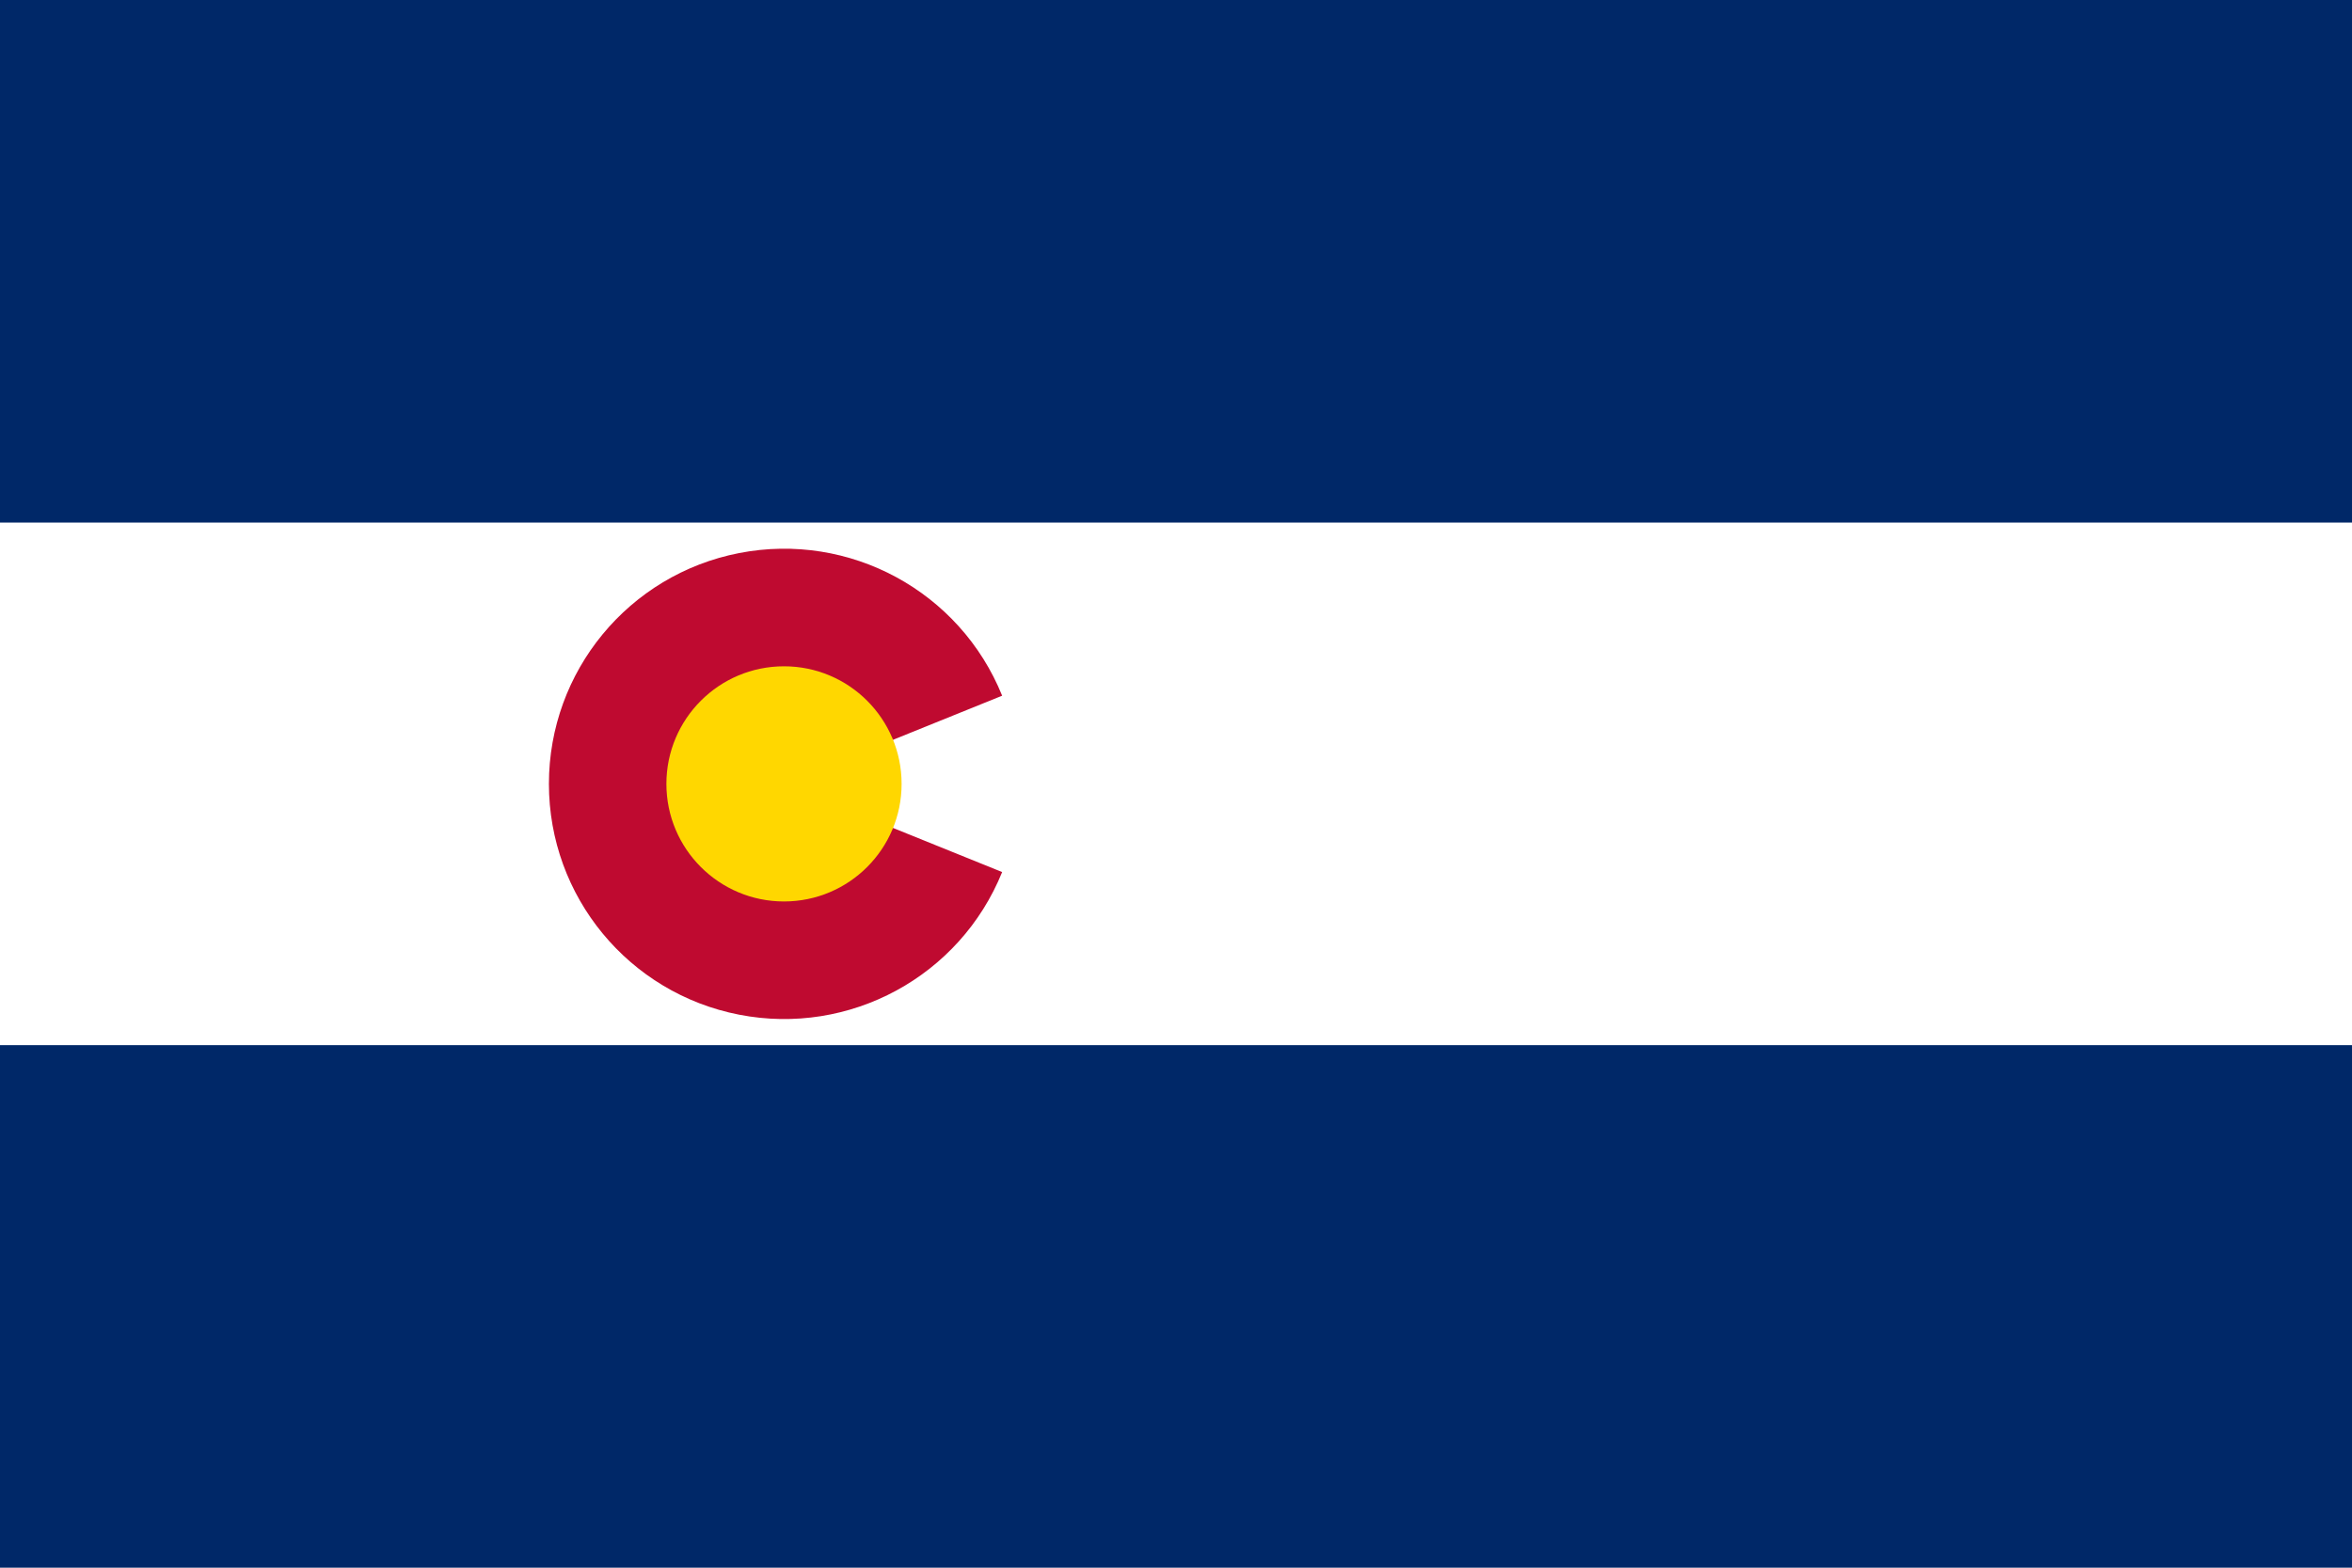 <?xml version="1.0" encoding="UTF-8" standalone="no"?>
<svg
   xmlns:dc="http://purl.org/dc/elements/1.1/"
   xmlns:cc="http://web.resource.org/cc/"
   xmlns:rdf="http://www.w3.org/1999/02/22-rdf-syntax-ns#"
   xmlns:svg="http://www.w3.org/2000/svg"
   xmlns="http://www.w3.org/2000/svg"
   xmlns:sodipodi="http://sodipodi.sourceforge.net/DTD/sodipodi-0.dtd"
   xmlns:inkscape="http://www.inkscape.org/namespaces/inkscape"
   version="1.0"
   width="900"
   height="600"
   id="svg2"
   sodipodi:version="0.32"
   inkscape:version="0.45.1">
  <path
     style="fill:#ffffff"
     d="M 3.44e-006,2.1316282e-014 L 900,2.1316282e-014 L 900,600 L 3.44e-006,600 L 3.44e-006,2.1316282e-014 z "
     id="rect4" />
  <path
     style="font-size:24px;font-style:normal;font-variant:normal;font-weight:normal;font-stretch:normal;text-align:start;line-height:125%;writing-mode:lr-tb;text-anchor:start;font-family:Arial"
     d="M 336.82,473.557 L 339.094,474.132 C 338.617,475.999 337.76,477.423 336.522,478.403 C 335.283,479.384 333.769,479.874 331.98,479.874 C 330.129,479.874 328.623,479.497 327.463,478.743 C 326.303,477.989 325.42,476.897 324.814,475.468 C 324.209,474.038 323.906,472.503 323.906,470.862 C 323.906,469.073 324.248,467.512 324.932,466.18 C 325.615,464.848 326.588,463.837 327.85,463.145 C 329.111,462.454 330.5,462.108 332.016,462.108 C 333.734,462.108 335.18,462.546 336.351,463.421 C 337.523,464.296 338.34,465.526 338.801,467.112 L 336.562,467.639 C 336.164,466.389 335.586,465.479 334.828,464.909 C 334.07,464.339 333.117,464.053 331.969,464.053 C 330.648,464.053 329.545,464.37 328.658,465.003 C 327.772,465.636 327.148,466.485 326.789,467.552 C 326.43,468.618 326.25,469.718 326.25,470.85 C 326.25,472.311 326.463,473.587 326.889,474.677 C 327.314,475.766 327.976,476.581 328.875,477.12 C 329.773,477.659 330.746,477.928 331.793,477.928 C 333.066,477.928 334.144,477.561 335.027,476.827 C 335.91,476.093 336.508,475.003 336.82,473.557 L 336.82,473.557 z M 341.613,479.581 L 341.613,467.136 L 343.512,467.136 L 343.512,469.022 C 343.996,468.139 344.443,467.557 344.853,467.276 C 345.264,466.995 345.715,466.854 346.207,466.854 C 346.918,466.854 347.641,467.081 348.375,467.534 L 347.648,469.491 C 347.133,469.186 346.617,469.034 346.101,469.034 C 345.641,469.034 345.226,469.173 344.859,469.45 C 344.492,469.727 344.23,470.112 344.074,470.604 C 343.84,471.354 343.723,472.175 343.723,473.065 L 343.723,479.581 L 341.613,479.581 z M 358.172,475.573 L 360.351,475.843 C 360.008,477.116 359.371,478.104 358.441,478.807 C 357.512,479.511 356.324,479.862 354.879,479.862 C 353.059,479.862 351.615,479.302 350.549,478.18 C 349.482,477.059 348.949,475.487 348.949,473.464 C 348.949,471.37 349.488,469.745 350.566,468.589 C 351.644,467.432 353.043,466.854 354.762,466.854 C 356.426,466.854 357.785,467.421 358.84,468.553 C 359.894,469.686 360.422,471.28 360.422,473.335 C 360.422,473.46 360.418,473.647 360.41,473.897 L 351.129,473.897 C 351.207,475.264 351.594,476.311 352.289,477.038 C 352.984,477.764 353.851,478.128 354.891,478.128 C 355.664,478.128 356.324,477.925 356.871,477.518 C 357.418,477.112 357.851,476.464 358.172,475.573 L 358.172,475.573 z M 351.246,472.163 L 358.195,472.163 C 358.101,471.116 357.836,470.331 357.398,469.807 C 356.726,468.995 355.855,468.589 354.785,468.589 C 353.816,468.589 353.002,468.913 352.342,469.561 C 351.682,470.21 351.316,471.077 351.246,472.163 L 351.246,472.163 z M 371.133,478.046 C 370.351,478.71 369.6,479.178 368.877,479.452 C 368.154,479.725 367.379,479.862 366.551,479.862 C 365.184,479.862 364.133,479.528 363.398,478.86 C 362.664,478.192 362.297,477.339 362.297,476.3 C 362.297,475.69 362.435,475.134 362.713,474.63 C 362.99,474.126 363.353,473.721 363.803,473.417 C 364.252,473.112 364.758,472.882 365.32,472.725 C 365.734,472.616 366.359,472.511 367.195,472.409 C 368.898,472.206 370.152,471.964 370.957,471.682 C 370.965,471.393 370.969,471.21 370.969,471.132 C 370.969,470.272 370.769,469.667 370.371,469.315 C 369.832,468.839 369.031,468.6 367.969,468.6 C 366.976,468.6 366.244,468.774 365.772,469.122 C 365.299,469.47 364.949,470.085 364.723,470.968 L 362.66,470.686 C 362.848,469.803 363.156,469.091 363.586,468.548 C 364.016,468.005 364.637,467.587 365.449,467.294 C 366.262,467.001 367.203,466.854 368.273,466.854 C 369.336,466.854 370.199,466.979 370.863,467.229 C 371.527,467.479 372.016,467.794 372.328,468.173 C 372.641,468.552 372.859,469.03 372.984,469.608 C 373.055,469.968 373.09,470.616 373.09,471.553 L 373.09,474.366 C 373.09,476.327 373.135,477.567 373.225,478.087 C 373.314,478.606 373.492,479.104 373.758,479.581 L 371.555,479.581 C 371.336,479.143 371.195,478.632 371.133,478.046 L 371.133,478.046 z M 370.957,473.335 C 370.191,473.647 369.043,473.913 367.512,474.132 C 366.644,474.257 366.031,474.397 365.672,474.553 C 365.312,474.71 365.035,474.938 364.84,475.239 C 364.644,475.54 364.547,475.874 364.547,476.241 C 364.547,476.803 364.76,477.272 365.185,477.647 C 365.611,478.022 366.234,478.21 367.055,478.21 C 367.867,478.21 368.59,478.032 369.223,477.677 C 369.855,477.321 370.32,476.835 370.617,476.218 C 370.844,475.741 370.957,475.038 370.957,474.108 L 370.957,473.335 z M 380.976,477.694 L 381.281,479.557 C 380.688,479.682 380.156,479.745 379.688,479.745 C 378.922,479.745 378.328,479.624 377.906,479.382 C 377.484,479.139 377.188,478.821 377.016,478.427 C 376.844,478.032 376.758,477.202 376.758,475.936 L 376.758,468.776 L 375.211,468.776 L 375.211,467.136 L 376.758,467.136 L 376.758,464.053 L 378.855,462.788 L 378.855,467.136 L 380.976,467.136 L 380.976,468.776 L 378.855,468.776 L 378.855,476.053 C 378.855,476.655 378.893,477.042 378.967,477.214 C 379.041,477.386 379.162,477.522 379.33,477.624 C 379.498,477.725 379.738,477.776 380.051,477.776 C 380.285,477.776 380.594,477.749 380.976,477.694 L 380.976,477.694 z M 391.547,475.573 L 393.726,475.843 C 393.383,477.116 392.746,478.104 391.816,478.807 C 390.887,479.511 389.699,479.862 388.254,479.862 C 386.434,479.862 384.99,479.302 383.924,478.18 C 382.857,477.059 382.324,475.487 382.324,473.464 C 382.324,471.37 382.863,469.745 383.941,468.589 C 385.019,467.432 386.418,466.854 388.137,466.854 C 389.801,466.854 391.16,467.421 392.215,468.553 C 393.269,469.686 393.797,471.28 393.797,473.335 C 393.797,473.46 393.793,473.647 393.785,473.897 L 384.504,473.897 C 384.582,475.264 384.969,476.311 385.664,477.038 C 386.359,477.764 387.226,478.128 388.266,478.128 C 389.039,478.128 389.699,477.925 390.246,477.518 C 390.793,477.112 391.226,476.464 391.547,475.573 L 391.547,475.573 z M 384.621,472.163 L 391.57,472.163 C 391.476,471.116 391.211,470.331 390.773,469.807 C 390.101,468.995 389.23,468.589 388.16,468.589 C 387.191,468.589 386.377,468.913 385.717,469.561 C 385.057,470.21 384.691,471.077 384.621,472.163 L 384.621,472.163 z M 404.461,479.581 L 404.461,478.011 C 403.672,479.245 402.512,479.862 400.98,479.862 C 399.988,479.862 399.076,479.589 398.244,479.042 C 397.412,478.495 396.768,477.731 396.31,476.751 C 395.853,475.77 395.625,474.643 395.625,473.37 C 395.625,472.128 395.832,471.001 396.246,469.989 C 396.66,468.977 397.281,468.202 398.109,467.663 C 398.938,467.124 399.863,466.854 400.887,466.854 C 401.637,466.854 402.305,467.012 402.891,467.329 C 403.476,467.645 403.953,468.057 404.32,468.565 L 404.32,462.401 L 406.418,462.401 L 406.418,479.581 L 404.461,479.581 z M 397.793,473.37 C 397.793,474.964 398.129,476.155 398.801,476.944 C 399.473,477.733 400.266,478.128 401.18,478.128 C 402.101,478.128 402.885,477.751 403.529,476.997 C 404.174,476.243 404.496,475.093 404.496,473.546 C 404.496,471.843 404.168,470.593 403.512,469.796 C 402.855,468.999 402.047,468.6 401.086,468.6 C 400.148,468.6 399.365,468.983 398.736,469.749 C 398.107,470.514 397.793,471.721 397.793,473.37 L 397.793,473.37 z M 418.348,479.581 L 416.391,479.581 L 416.391,462.401 L 418.5,462.401 L 418.5,468.53 C 419.391,467.413 420.527,466.854 421.91,466.854 C 422.676,466.854 423.4,467.009 424.084,467.317 C 424.767,467.626 425.33,468.059 425.772,468.618 C 426.213,469.177 426.559,469.85 426.809,470.639 C 427.059,471.428 427.184,472.272 427.184,473.171 C 427.184,475.303 426.656,476.952 425.601,478.116 C 424.547,479.28 423.281,479.862 421.805,479.862 C 420.336,479.862 419.184,479.249 418.348,478.022 L 418.348,479.581 z M 418.324,473.264 C 418.324,474.757 418.527,475.835 418.934,476.499 C 419.598,477.585 420.496,478.128 421.629,478.128 C 422.551,478.128 423.348,477.727 424.019,476.927 C 424.691,476.126 425.027,474.932 425.027,473.346 C 425.027,471.721 424.705,470.522 424.06,469.749 C 423.416,468.975 422.637,468.589 421.723,468.589 C 420.801,468.589 420.004,468.989 419.332,469.79 C 418.66,470.591 418.324,471.749 418.324,473.264 L 418.324,473.264 z M 429.668,484.374 L 429.434,482.393 C 429.894,482.518 430.297,482.581 430.641,482.581 C 431.109,482.581 431.484,482.503 431.766,482.346 C 432.047,482.19 432.277,481.971 432.457,481.69 C 432.59,481.479 432.805,480.956 433.101,480.12 C 433.141,480.003 433.203,479.831 433.289,479.604 L 428.566,467.136 L 430.84,467.136 L 433.43,474.343 C 433.766,475.257 434.066,476.218 434.332,477.225 C 434.574,476.257 434.863,475.311 435.199,474.389 L 437.859,467.136 L 439.969,467.136 L 435.234,479.792 C 434.726,481.159 434.332,482.1 434.051,482.616 C 433.676,483.311 433.246,483.821 432.762,484.145 C 432.277,484.469 431.699,484.632 431.027,484.632 C 430.621,484.632 430.168,484.546 429.668,484.374 L 429.668,484.374 z M 448.688,479.581 L 448.688,462.401 L 454.605,462.401 C 455.941,462.401 456.961,462.483 457.664,462.647 C 458.648,462.874 459.488,463.284 460.184,463.878 C 461.09,464.643 461.767,465.622 462.217,466.813 C 462.666,468.005 462.891,469.366 462.891,470.897 C 462.891,472.202 462.738,473.358 462.434,474.366 C 462.129,475.374 461.738,476.208 461.262,476.868 C 460.785,477.528 460.264,478.048 459.697,478.427 C 459.131,478.805 458.447,479.093 457.647,479.288 C 456.846,479.483 455.926,479.581 454.887,479.581 L 448.688,479.581 z M 450.961,477.553 L 454.629,477.553 C 455.762,477.553 456.65,477.448 457.295,477.237 C 457.939,477.026 458.453,476.729 458.836,476.346 C 459.375,475.807 459.795,475.083 460.096,474.173 C 460.396,473.262 460.547,472.159 460.547,470.862 C 460.547,469.065 460.252,467.684 459.662,466.719 C 459.072,465.755 458.355,465.108 457.512,464.78 C 456.902,464.546 455.922,464.428 454.57,464.428 L 450.961,464.428 L 450.961,477.553 z M 474.281,475.573 L 476.461,475.843 C 476.117,477.116 475.48,478.104 474.551,478.807 C 473.621,479.511 472.434,479.862 470.988,479.862 C 469.168,479.862 467.725,479.302 466.658,478.18 C 465.592,477.059 465.059,475.487 465.059,473.464 C 465.059,471.37 465.598,469.745 466.676,468.589 C 467.754,467.432 469.152,466.854 470.871,466.854 C 472.535,466.854 473.894,467.421 474.949,468.553 C 476.004,469.686 476.531,471.28 476.531,473.335 C 476.531,473.46 476.527,473.647 476.519,473.897 L 467.238,473.897 C 467.316,475.264 467.703,476.311 468.398,477.038 C 469.094,477.764 469.961,478.128 471,478.128 C 471.773,478.128 472.434,477.925 472.98,477.518 C 473.527,477.112 473.961,476.464 474.281,475.573 L 474.281,475.573 z M 467.355,472.163 L 474.305,472.163 C 474.211,471.116 473.945,470.331 473.508,469.807 C 472.836,468.995 471.965,468.589 470.894,468.589 C 469.926,468.589 469.111,468.913 468.451,469.561 C 467.791,470.21 467.426,471.077 467.355,472.163 L 467.355,472.163 z M 482.578,479.581 L 477.844,467.136 L 480.07,467.136 L 482.742,474.589 C 483.031,475.393 483.297,476.229 483.539,477.096 C 483.726,476.44 483.988,475.651 484.324,474.729 L 487.09,467.136 L 489.258,467.136 L 484.547,479.581 L 482.578,479.581 z M 491.133,464.827 L 491.133,462.401 L 493.242,462.401 L 493.242,464.827 L 491.133,464.827 z M 491.133,479.581 L 491.133,467.136 L 493.242,467.136 L 493.242,479.581 L 491.133,479.581 z M 496.465,479.581 L 496.465,467.136 L 498.363,467.136 L 498.363,468.905 C 499.277,467.538 500.598,466.854 502.324,466.854 C 503.074,466.854 503.764,466.989 504.393,467.259 C 505.022,467.528 505.492,467.882 505.805,468.319 C 506.117,468.757 506.336,469.276 506.461,469.878 C 506.539,470.268 506.578,470.952 506.578,471.928 L 506.578,479.581 L 504.469,479.581 L 504.469,472.011 C 504.469,471.151 504.387,470.509 504.223,470.083 C 504.059,469.657 503.767,469.317 503.35,469.063 C 502.932,468.809 502.441,468.682 501.879,468.682 C 500.98,468.682 500.205,468.968 499.553,469.538 C 498.9,470.108 498.574,471.19 498.574,472.784 L 498.574,479.581 L 496.465,479.581 z M 529.008,473.557 L 531.281,474.132 C 530.805,475.999 529.947,477.423 528.709,478.403 C 527.471,479.384 525.957,479.874 524.168,479.874 C 522.316,479.874 520.811,479.497 519.65,478.743 C 518.49,477.989 517.607,476.897 517.002,475.468 C 516.396,474.038 516.094,472.503 516.094,470.862 C 516.094,469.073 516.436,467.512 517.119,466.18 C 517.803,464.848 518.775,463.837 520.037,463.145 C 521.299,462.454 522.688,462.108 524.203,462.108 C 525.922,462.108 527.367,462.546 528.539,463.421 C 529.711,464.296 530.527,465.526 530.988,467.112 L 528.75,467.639 C 528.351,466.389 527.773,465.479 527.016,464.909 C 526.258,464.339 525.305,464.053 524.156,464.053 C 522.836,464.053 521.732,464.37 520.846,465.003 C 519.959,465.636 519.336,466.485 518.976,467.552 C 518.617,468.618 518.438,469.718 518.438,470.85 C 518.438,472.311 518.65,473.587 519.076,474.677 C 519.502,475.766 520.164,476.581 521.062,477.12 C 521.961,477.659 522.934,477.928 523.98,477.928 C 525.254,477.928 526.332,477.561 527.215,476.827 C 528.098,476.093 528.695,475.003 529.008,473.557 L 529.008,473.557 z M 533.039,473.358 C 533.039,471.053 533.68,469.346 534.961,468.237 C 536.031,467.315 537.336,466.854 538.875,466.854 C 540.586,466.854 541.984,467.415 543.07,468.536 C 544.156,469.657 544.699,471.206 544.699,473.182 C 544.699,474.784 544.459,476.044 543.979,476.962 C 543.498,477.88 542.799,478.593 541.881,479.1 C 540.963,479.608 539.961,479.862 538.875,479.862 C 537.133,479.862 535.725,479.303 534.65,478.186 C 533.576,477.069 533.039,475.46 533.039,473.358 L 533.039,473.358 z M 535.207,473.358 C 535.207,474.952 535.555,476.145 536.25,476.938 C 536.945,477.731 537.82,478.128 538.875,478.128 C 539.922,478.128 540.793,477.729 541.488,476.932 C 542.184,476.136 542.531,474.921 542.531,473.288 C 542.531,471.749 542.182,470.583 541.482,469.79 C 540.783,468.997 539.914,468.6 538.875,468.6 C 537.82,468.6 536.945,468.995 536.25,469.784 C 535.555,470.573 535.207,471.764 535.207,473.358 L 535.207,473.358 z M 546.398,473.358 C 546.398,471.053 547.039,469.346 548.32,468.237 C 549.391,467.315 550.695,466.854 552.234,466.854 C 553.945,466.854 555.344,467.415 556.43,468.536 C 557.516,469.657 558.059,471.206 558.059,473.182 C 558.059,474.784 557.818,476.044 557.338,476.962 C 556.857,477.88 556.158,478.593 555.24,479.1 C 554.322,479.608 553.32,479.862 552.234,479.862 C 550.492,479.862 549.084,479.303 548.01,478.186 C 546.936,477.069 546.398,475.46 546.398,473.358 L 546.398,473.358 z M 548.566,473.358 C 548.566,474.952 548.914,476.145 549.609,476.938 C 550.305,477.731 551.18,478.128 552.234,478.128 C 553.281,478.128 554.152,477.729 554.848,476.932 C 555.543,476.136 555.891,474.921 555.891,473.288 C 555.891,471.749 555.541,470.583 554.842,469.79 C 554.143,468.997 553.273,468.6 552.234,468.6 C 551.18,468.6 550.305,468.995 549.609,469.784 C 548.914,470.573 548.566,471.764 548.566,473.358 L 548.566,473.358 z M 560.555,479.581 L 560.555,462.401 L 562.664,462.401 L 562.664,472.198 L 567.656,467.136 L 570.387,467.136 L 565.629,471.753 L 570.867,479.581 L 568.266,479.581 L 564.152,473.218 L 562.664,474.647 L 562.664,479.581 L 560.555,479.581 z M 324.293,509.581 L 324.293,492.401 L 326.402,492.401 L 326.402,498.565 C 327.387,497.425 328.629,496.854 330.129,496.854 C 331.051,496.854 331.851,497.036 332.531,497.399 C 333.211,497.762 333.697,498.264 333.99,498.905 C 334.283,499.546 334.43,500.475 334.43,501.694 L 334.43,509.581 L 332.32,509.581 L 332.32,501.694 C 332.32,500.639 332.092,499.872 331.635,499.391 C 331.178,498.911 330.531,498.671 329.695,498.671 C 329.07,498.671 328.482,498.833 327.932,499.157 C 327.381,499.481 326.988,499.921 326.754,500.475 C 326.519,501.03 326.402,501.796 326.402,502.772 L 326.402,509.581 L 324.293,509.581 z M 342.258,507.694 L 342.562,509.557 C 341.969,509.682 341.438,509.745 340.969,509.745 C 340.203,509.745 339.609,509.624 339.188,509.382 C 338.766,509.139 338.469,508.821 338.297,508.427 C 338.125,508.032 338.039,507.202 338.039,505.936 L 338.039,498.776 L 336.492,498.776 L 336.492,497.136 L 338.039,497.136 L 338.039,494.053 L 340.137,492.788 L 340.137,497.136 L 342.258,497.136 L 342.258,498.776 L 340.137,498.776 L 340.137,506.053 C 340.137,506.655 340.174,507.042 340.248,507.214 C 340.322,507.386 340.443,507.522 340.611,507.624 C 340.779,507.725 341.019,507.776 341.332,507.776 C 341.566,507.776 341.875,507.749 342.258,507.694 L 342.258,507.694 z M 348.914,507.694 L 349.219,509.557 C 348.625,509.682 348.094,509.745 347.625,509.745 C 346.859,509.745 346.266,509.624 345.844,509.382 C 345.422,509.139 345.125,508.821 344.953,508.427 C 344.781,508.032 344.695,507.202 344.695,505.936 L 344.695,498.776 L 343.148,498.776 L 343.148,497.136 L 344.695,497.136 L 344.695,494.053 L 346.793,492.788 L 346.793,497.136 L 348.914,497.136 L 348.914,498.776 L 346.793,498.776 L 346.793,506.053 C 346.793,506.655 346.83,507.042 346.904,507.214 C 346.978,507.386 347.1,507.522 347.268,507.624 C 347.435,507.725 347.676,507.776 347.988,507.776 C 348.223,507.776 348.531,507.749 348.914,507.694 L 348.914,507.694 z M 350.965,514.35 L 350.965,497.136 L 352.887,497.136 L 352.887,498.753 C 353.34,498.12 353.851,497.645 354.422,497.329 C 354.992,497.012 355.684,496.854 356.496,496.854 C 357.559,496.854 358.496,497.128 359.309,497.675 C 360.121,498.221 360.734,498.993 361.148,499.989 C 361.562,500.985 361.769,502.077 361.769,503.264 C 361.769,504.538 361.541,505.684 361.084,506.704 C 360.627,507.723 359.963,508.505 359.092,509.048 C 358.221,509.591 357.305,509.862 356.344,509.862 C 355.641,509.862 355.01,509.714 354.451,509.417 C 353.893,509.12 353.434,508.745 353.074,508.292 L 353.074,514.35 L 350.965,514.35 z M 352.875,503.428 C 352.875,505.03 353.199,506.214 353.848,506.979 C 354.496,507.745 355.281,508.128 356.203,508.128 C 357.141,508.128 357.943,507.731 358.611,506.938 C 359.279,506.145 359.613,504.917 359.613,503.253 C 359.613,501.667 359.287,500.479 358.635,499.69 C 357.982,498.901 357.203,498.507 356.297,498.507 C 355.398,498.507 354.603,498.927 353.912,499.766 C 353.221,500.606 352.875,501.827 352.875,503.428 L 352.875,503.428 z M 364.91,499.538 L 364.91,497.136 L 367.312,497.136 L 367.312,499.538 L 364.91,499.538 z M 364.91,509.581 L 364.91,507.178 L 367.312,507.178 L 367.312,509.581 L 364.91,509.581 z M 369.398,509.874 L 374.379,492.108 L 376.066,492.108 L 371.098,509.874 L 369.398,509.874 z M 376.055,509.874 L 381.035,492.108 L 382.723,492.108 L 377.754,509.874 L 376.055,509.874 z M 386.59,509.581 L 382.781,497.136 L 384.961,497.136 L 386.941,504.319 L 387.68,506.991 C 387.711,506.858 387.926,506.003 388.324,504.425 L 390.305,497.136 L 392.473,497.136 L 394.336,504.354 L 394.957,506.733 L 395.672,504.331 L 397.805,497.136 L 399.855,497.136 L 395.965,509.581 L 393.773,509.581 L 391.793,502.128 L 391.312,500.007 L 388.793,509.581 L 386.59,509.581 z M 403.934,509.581 L 400.125,497.136 L 402.305,497.136 L 404.285,504.319 L 405.023,506.991 C 405.055,506.858 405.269,506.003 405.668,504.425 L 407.648,497.136 L 409.816,497.136 L 411.68,504.354 L 412.301,506.733 L 413.016,504.331 L 415.148,497.136 L 417.199,497.136 L 413.309,509.581 L 411.117,509.581 L 409.137,502.128 L 408.656,500.007 L 406.137,509.581 L 403.934,509.581 z M 421.277,509.581 L 417.469,497.136 L 419.648,497.136 L 421.629,504.319 L 422.367,506.991 C 422.398,506.858 422.613,506.003 423.012,504.425 L 424.992,497.136 L 427.16,497.136 L 429.023,504.354 L 429.644,506.733 L 430.359,504.331 L 432.492,497.136 L 434.543,497.136 L 430.652,509.581 L 428.461,509.581 L 426.48,502.128 L 426,500.007 L 423.48,509.581 L 421.277,509.581 z M 436.922,509.581 L 436.922,507.178 L 439.324,507.178 L 439.324,509.581 L 436.922,509.581 z M 451.055,509.581 L 451.055,508.011 C 450.266,509.245 449.105,509.862 447.574,509.862 C 446.582,509.862 445.67,509.589 444.838,509.042 C 444.006,508.495 443.361,507.731 442.904,506.751 C 442.447,505.77 442.219,504.643 442.219,503.37 C 442.219,502.128 442.426,501.001 442.84,499.989 C 443.254,498.977 443.875,498.202 444.703,497.663 C 445.531,497.124 446.457,496.854 447.48,496.854 C 448.23,496.854 448.898,497.012 449.484,497.329 C 450.07,497.645 450.547,498.057 450.914,498.565 L 450.914,492.401 L 453.012,492.401 L 453.012,509.581 L 451.055,509.581 z M 444.387,503.37 C 444.387,504.964 444.723,506.155 445.394,506.944 C 446.066,507.733 446.859,508.128 447.773,508.128 C 448.695,508.128 449.478,507.751 450.123,506.997 C 450.767,506.243 451.09,505.093 451.09,503.546 C 451.09,501.843 450.762,500.593 450.105,499.796 C 449.449,498.999 448.641,498.6 447.68,498.6 C 446.742,498.6 445.959,498.983 445.33,499.749 C 444.701,500.514 444.387,501.721 444.387,503.37 L 444.387,503.37 z M 464.859,505.573 L 467.039,505.843 C 466.695,507.116 466.059,508.104 465.129,508.807 C 464.199,509.511 463.012,509.862 461.566,509.862 C 459.746,509.862 458.303,509.302 457.236,508.18 C 456.17,507.059 455.637,505.487 455.637,503.464 C 455.637,501.37 456.176,499.745 457.254,498.589 C 458.332,497.432 459.73,496.854 461.449,496.854 C 463.113,496.854 464.473,497.421 465.527,498.553 C 466.582,499.686 467.109,501.28 467.109,503.335 C 467.109,503.46 467.105,503.647 467.098,503.897 L 457.816,503.897 C 457.894,505.264 458.281,506.311 458.976,507.038 C 459.672,507.764 460.539,508.128 461.578,508.128 C 462.351,508.128 463.012,507.925 463.559,507.518 C 464.105,507.112 464.539,506.464 464.859,505.573 L 464.859,505.573 z M 457.934,502.163 L 464.883,502.163 C 464.789,501.116 464.523,500.331 464.086,499.807 C 463.414,498.995 462.543,498.589 461.473,498.589 C 460.504,498.589 459.689,498.913 459.029,499.561 C 458.369,500.21 458.004,501.077 457.934,502.163 L 457.934,502.163 z M 473.156,509.581 L 468.422,497.136 L 470.648,497.136 L 473.32,504.589 C 473.609,505.393 473.875,506.229 474.117,507.096 C 474.305,506.44 474.566,505.651 474.902,504.729 L 477.668,497.136 L 479.836,497.136 L 475.125,509.581 L 473.156,509.581 z M 481.711,494.827 L 481.711,492.401 L 483.82,492.401 L 483.82,494.827 L 481.711,494.827 z M 481.711,509.581 L 481.711,497.136 L 483.82,497.136 L 483.82,509.581 L 481.711,509.581 z M 487.043,509.581 L 487.043,497.136 L 488.941,497.136 L 488.941,498.905 C 489.855,497.538 491.176,496.854 492.902,496.854 C 493.652,496.854 494.342,496.989 494.971,497.259 C 495.6,497.528 496.07,497.882 496.383,498.319 C 496.695,498.757 496.914,499.276 497.039,499.878 C 497.117,500.268 497.156,500.952 497.156,501.928 L 497.156,509.581 L 495.047,509.581 L 495.047,502.011 C 495.047,501.151 494.965,500.509 494.801,500.083 C 494.637,499.657 494.346,499.317 493.928,499.063 C 493.51,498.809 493.019,498.682 492.457,498.682 C 491.559,498.682 490.783,498.968 490.131,499.538 C 489.478,500.108 489.152,501.19 489.152,502.784 L 489.152,509.581 L 487.043,509.581 z M 508.523,505.022 L 510.598,505.292 C 510.371,506.721 509.791,507.841 508.857,508.649 C 507.924,509.458 506.777,509.862 505.418,509.862 C 503.715,509.862 502.346,509.305 501.31,508.192 C 500.275,507.079 499.758,505.483 499.758,503.405 C 499.758,502.061 499.98,500.886 500.426,499.878 C 500.871,498.87 501.549,498.114 502.459,497.61 C 503.369,497.106 504.359,496.854 505.43,496.854 C 506.781,496.854 507.887,497.196 508.746,497.88 C 509.605,498.563 510.156,499.534 510.398,500.792 L 508.348,501.108 C 508.152,500.272 507.807,499.643 507.31,499.221 C 506.814,498.8 506.215,498.589 505.512,498.589 C 504.449,498.589 503.586,498.97 502.922,499.731 C 502.258,500.493 501.926,501.698 501.926,503.346 C 501.926,505.018 502.246,506.233 502.887,506.991 C 503.527,507.749 504.363,508.128 505.394,508.128 C 506.223,508.128 506.914,507.874 507.469,507.366 C 508.023,506.858 508.375,506.077 508.523,505.022 L 508.523,505.022 z M 511.617,503.358 C 511.617,501.053 512.258,499.346 513.539,498.237 C 514.609,497.315 515.914,496.854 517.453,496.854 C 519.164,496.854 520.562,497.415 521.648,498.536 C 522.734,499.657 523.277,501.206 523.277,503.182 C 523.277,504.784 523.037,506.044 522.557,506.962 C 522.076,507.88 521.377,508.593 520.459,509.1 C 519.541,509.608 518.539,509.862 517.453,509.862 C 515.711,509.862 514.303,509.303 513.229,508.186 C 512.154,507.069 511.617,505.46 511.617,503.358 L 511.617,503.358 z M 513.785,503.358 C 513.785,504.952 514.133,506.145 514.828,506.938 C 515.523,507.731 516.398,508.128 517.453,508.128 C 518.5,508.128 519.371,507.729 520.066,506.932 C 520.762,506.136 521.109,504.921 521.109,503.288 C 521.109,501.749 520.76,500.583 520.061,499.79 C 519.361,498.997 518.492,498.6 517.453,498.6 C 516.398,498.6 515.523,498.995 514.828,499.784 C 514.133,500.573 513.785,501.764 513.785,503.358 L 513.785,503.358 z M 524.976,503.358 C 524.976,501.053 525.617,499.346 526.898,498.237 C 527.969,497.315 529.273,496.854 530.812,496.854 C 532.523,496.854 533.922,497.415 535.008,498.536 C 536.094,499.657 536.637,501.206 536.637,503.182 C 536.637,504.784 536.396,506.044 535.916,506.962 C 535.436,507.88 534.736,508.593 533.818,509.1 C 532.9,509.608 531.898,509.862 530.812,509.862 C 529.07,509.862 527.662,509.303 526.588,508.186 C 525.514,507.069 524.976,505.46 524.976,503.358 L 524.976,503.358 z M 527.144,503.358 C 527.144,504.952 527.492,506.145 528.188,506.938 C 528.883,507.731 529.758,508.128 530.812,508.128 C 531.859,508.128 532.73,507.729 533.426,506.932 C 534.121,506.136 534.469,504.921 534.469,503.288 C 534.469,501.749 534.119,500.583 533.42,499.79 C 532.721,498.997 531.851,498.6 530.812,498.6 C 529.758,498.6 528.883,498.995 528.188,499.784 C 527.492,500.573 527.144,501.764 527.144,503.358 L 527.144,503.358 z M 539.133,509.581 L 539.133,492.401 L 541.242,492.401 L 541.242,502.198 L 546.234,497.136 L 548.965,497.136 L 544.207,501.753 L 549.445,509.581 L 546.844,509.581 L 542.73,503.218 L 541.242,504.647 L 541.242,509.581 L 539.133,509.581 z M 551.719,509.581 L 551.719,507.178 L 554.121,507.178 L 554.121,509.581 L 551.719,509.581 z M 565.898,505.022 L 567.973,505.292 C 567.746,506.721 567.166,507.841 566.232,508.649 C 565.299,509.458 564.152,509.862 562.793,509.862 C 561.09,509.862 559.721,509.305 558.686,508.192 C 557.65,507.079 557.133,505.483 557.133,503.405 C 557.133,502.061 557.355,500.886 557.801,499.878 C 558.246,498.87 558.924,498.114 559.834,497.61 C 560.744,497.106 561.734,496.854 562.805,496.854 C 564.156,496.854 565.262,497.196 566.121,497.88 C 566.98,498.563 567.531,499.534 567.773,500.792 L 565.723,501.108 C 565.527,500.272 565.182,499.643 564.686,499.221 C 564.189,498.8 563.59,498.589 562.887,498.589 C 561.824,498.589 560.961,498.97 560.297,499.731 C 559.633,500.493 559.301,501.698 559.301,503.346 C 559.301,505.018 559.621,506.233 560.262,506.991 C 560.902,507.749 561.738,508.128 562.769,508.128 C 563.598,508.128 564.289,507.874 564.844,507.366 C 565.398,506.858 565.75,506.077 565.898,505.022 L 565.898,505.022 z M 568.992,503.358 C 568.992,501.053 569.633,499.346 570.914,498.237 C 571.984,497.315 573.289,496.854 574.828,496.854 C 576.539,496.854 577.938,497.415 579.023,498.536 C 580.109,499.657 580.652,501.206 580.652,503.182 C 580.652,504.784 580.412,506.044 579.932,506.962 C 579.451,507.88 578.752,508.593 577.834,509.1 C 576.916,509.608 575.914,509.862 574.828,509.862 C 573.086,509.862 571.678,509.303 570.604,508.186 C 569.529,507.069 568.992,505.46 568.992,503.358 L 568.992,503.358 z M 571.16,503.358 C 571.16,504.952 571.508,506.145 572.203,506.938 C 572.898,507.731 573.773,508.128 574.828,508.128 C 575.875,508.128 576.746,507.729 577.441,506.932 C 578.137,506.136 578.484,504.921 578.484,503.288 C 578.484,501.749 578.135,500.583 577.436,499.79 C 576.736,498.997 575.867,498.6 574.828,498.6 C 573.773,498.6 572.898,498.995 572.203,499.784 C 571.508,500.573 571.16,501.764 571.16,503.358 L 571.16,503.358 z M 583.137,509.581 L 583.137,497.136 L 585.023,497.136 L 585.023,498.882 C 585.414,498.272 585.934,497.782 586.582,497.411 C 587.23,497.04 587.969,496.854 588.797,496.854 C 589.719,496.854 590.475,497.046 591.064,497.428 C 591.654,497.811 592.07,498.346 592.312,499.034 C 593.297,497.581 594.578,496.854 596.156,496.854 C 597.391,496.854 598.34,497.196 599.004,497.88 C 599.668,498.563 600,499.616 600,501.038 L 600,509.581 L 597.902,509.581 L 597.902,501.741 C 597.902,500.897 597.834,500.29 597.697,499.919 C 597.561,499.548 597.312,499.249 596.953,499.022 C 596.594,498.796 596.172,498.682 595.688,498.682 C 594.812,498.682 594.086,498.973 593.508,499.555 C 592.93,500.137 592.641,501.069 592.641,502.35 L 592.641,509.581 L 590.531,509.581 L 590.531,501.495 C 590.531,500.557 590.359,499.854 590.016,499.386 C 589.672,498.917 589.109,498.682 588.328,498.682 C 587.734,498.682 587.186,498.839 586.682,499.151 C 586.178,499.464 585.812,499.921 585.586,500.522 C 585.359,501.124 585.246,501.991 585.246,503.124 L 585.246,509.581 L 583.137,509.581 z "
     id="flowRoot2333" />
  <defs
     id="defs13" />
  <sodipodi:namedview
     inkscape:window-height="669"
     inkscape:window-width="744"
     inkscape:pageshadow="2"
     inkscape:pageopacity="0.0"
     guidetolerance="10.0"
     gridtolerance="10.0"
     objecttolerance="10.0"
     borderopacity="1.0"
     bordercolor="#666666"
     pagecolor="#ffffff"
     id="base"
     showgrid="true"
     inkscape:zoom="0.38678454"
     inkscape:cx="709.01267"
     inkscape:cy="371.74591"
     inkscape:window-x="18"
     inkscape:window-y="13"
     inkscape:current-layer="svg2"
     inkscape:object-nodes="true"
     inkscape:object-bbox="true" />
  <rect
     style="fill:#002868;fill-opacity:1"
     x="0"
     width="900"
     height="200"
     y="0"
     id="rect6" />
  <g
     id="g2167"
     transform="matrix(0.225,0,0,0.225,129,165.013)">
    <path
       style="fill:#bf0a30"
       id="path8"
       d="M 1131,750 C 1059.205,927.483 871.712,1029.206 683.783,992.635 C 495.854,956.064 360.19,791.454 360.19,600 C 360.19,408.546 495.854,243.936 683.783,207.365 C 871.712,170.794 1059.205,272.517 1131,450 L 760,600" />
    <circle
       style="fill:#ffd700"
       sodipodi:ry="200"
       sodipodi:rx="200"
       sodipodi:cy="600"
       sodipodi:cx="760"
       id="circle10"
       r="200"
       cy="600"
       cx="760" />
  </g>
  <rect
     style="fill:#002868;fill-opacity:1"
     x="0"
     width="900"
     height="200"
     y="400"
     id="rect3189" />
</svg>
